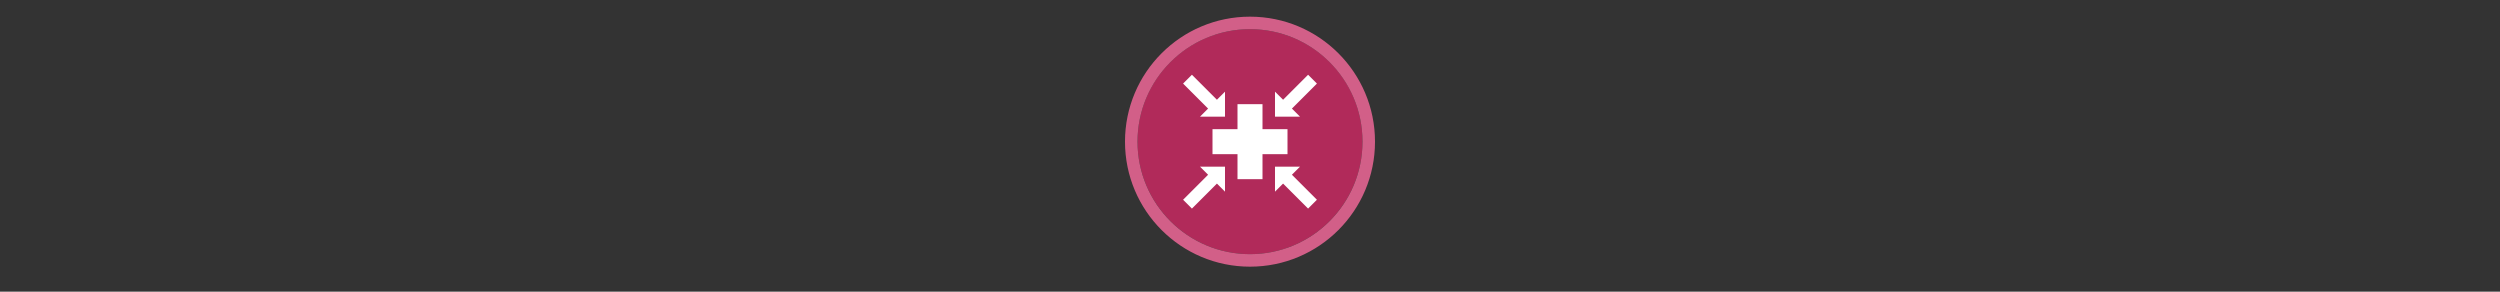 <svg width="300" height="35" viewBox="0 0 300 35" fill="none" xmlns="http://www.w3.org/2000/svg">

<rect x="0" y="0" width="300" height="35" fill="#333333" stroke="none"/>

<g transform="translate(135, 2) scale(1.5 1.5) "> 

<g clip-path="url(#clip0)">
<path opacity="0.954" d="M9.999 1C14.963 1 19 5.002 19 10C19 14.966 14.963 19 9.999 19C5.037 19 1 14.966 1 10C1 5.002 5.037 1 9.999 1Z" fill="#B72A5C"/>
<path opacity="0.95" fill-rule="evenodd" clip-rule="evenodd" d="M10 19C14.971 19 19 14.971 19 10C19 5.029 14.971 1 10 1C5.029 1 1 5.029 1 10C1 14.971 5.029 19 10 19ZM10 20C15.523 20 20 15.523 20 10C20 4.477 15.523 0 10 0C4.477 0 0 4.477 0 10C0 15.523 4.477 20 10 20Z" fill="#DB628D"/>
</g>
<defs>
<clipPath id="clip0">
<path d="M0 0H20V20H0V0Z" fill="white"/>
</clipPath>
</defs>

</g>


<g transform="translate(141, 8) scale(0.375 0.375) "> 

<path d="M2.586 5.414L10.586 13.414L8 16H16V8L13.414 10.586L5.414 2.586L2.586 5.414Z" fill="#ffffff"/>
<path d="M28 12H20V20H12V28H20V36H28V28H36V20H28V12Z" fill="#ffffff"/>
<path d="M10.586 34.586L2.586 42.586L5.414 45.414L13.414 37.414L16 40V32H8L10.586 34.586Z" fill="#ffffff"/>
<path d="M45.414 5.414L37.414 13.414L40 16H32V8L34.586 10.586L42.586 2.586L45.414 5.414Z" fill="#ffffff"/>
<path d="M37.414 34.586L45.414 42.586L42.586 45.414L34.586 37.414L32 40V32H40L37.414 34.586Z" fill="#ffffff"/>

</g>

</svg>